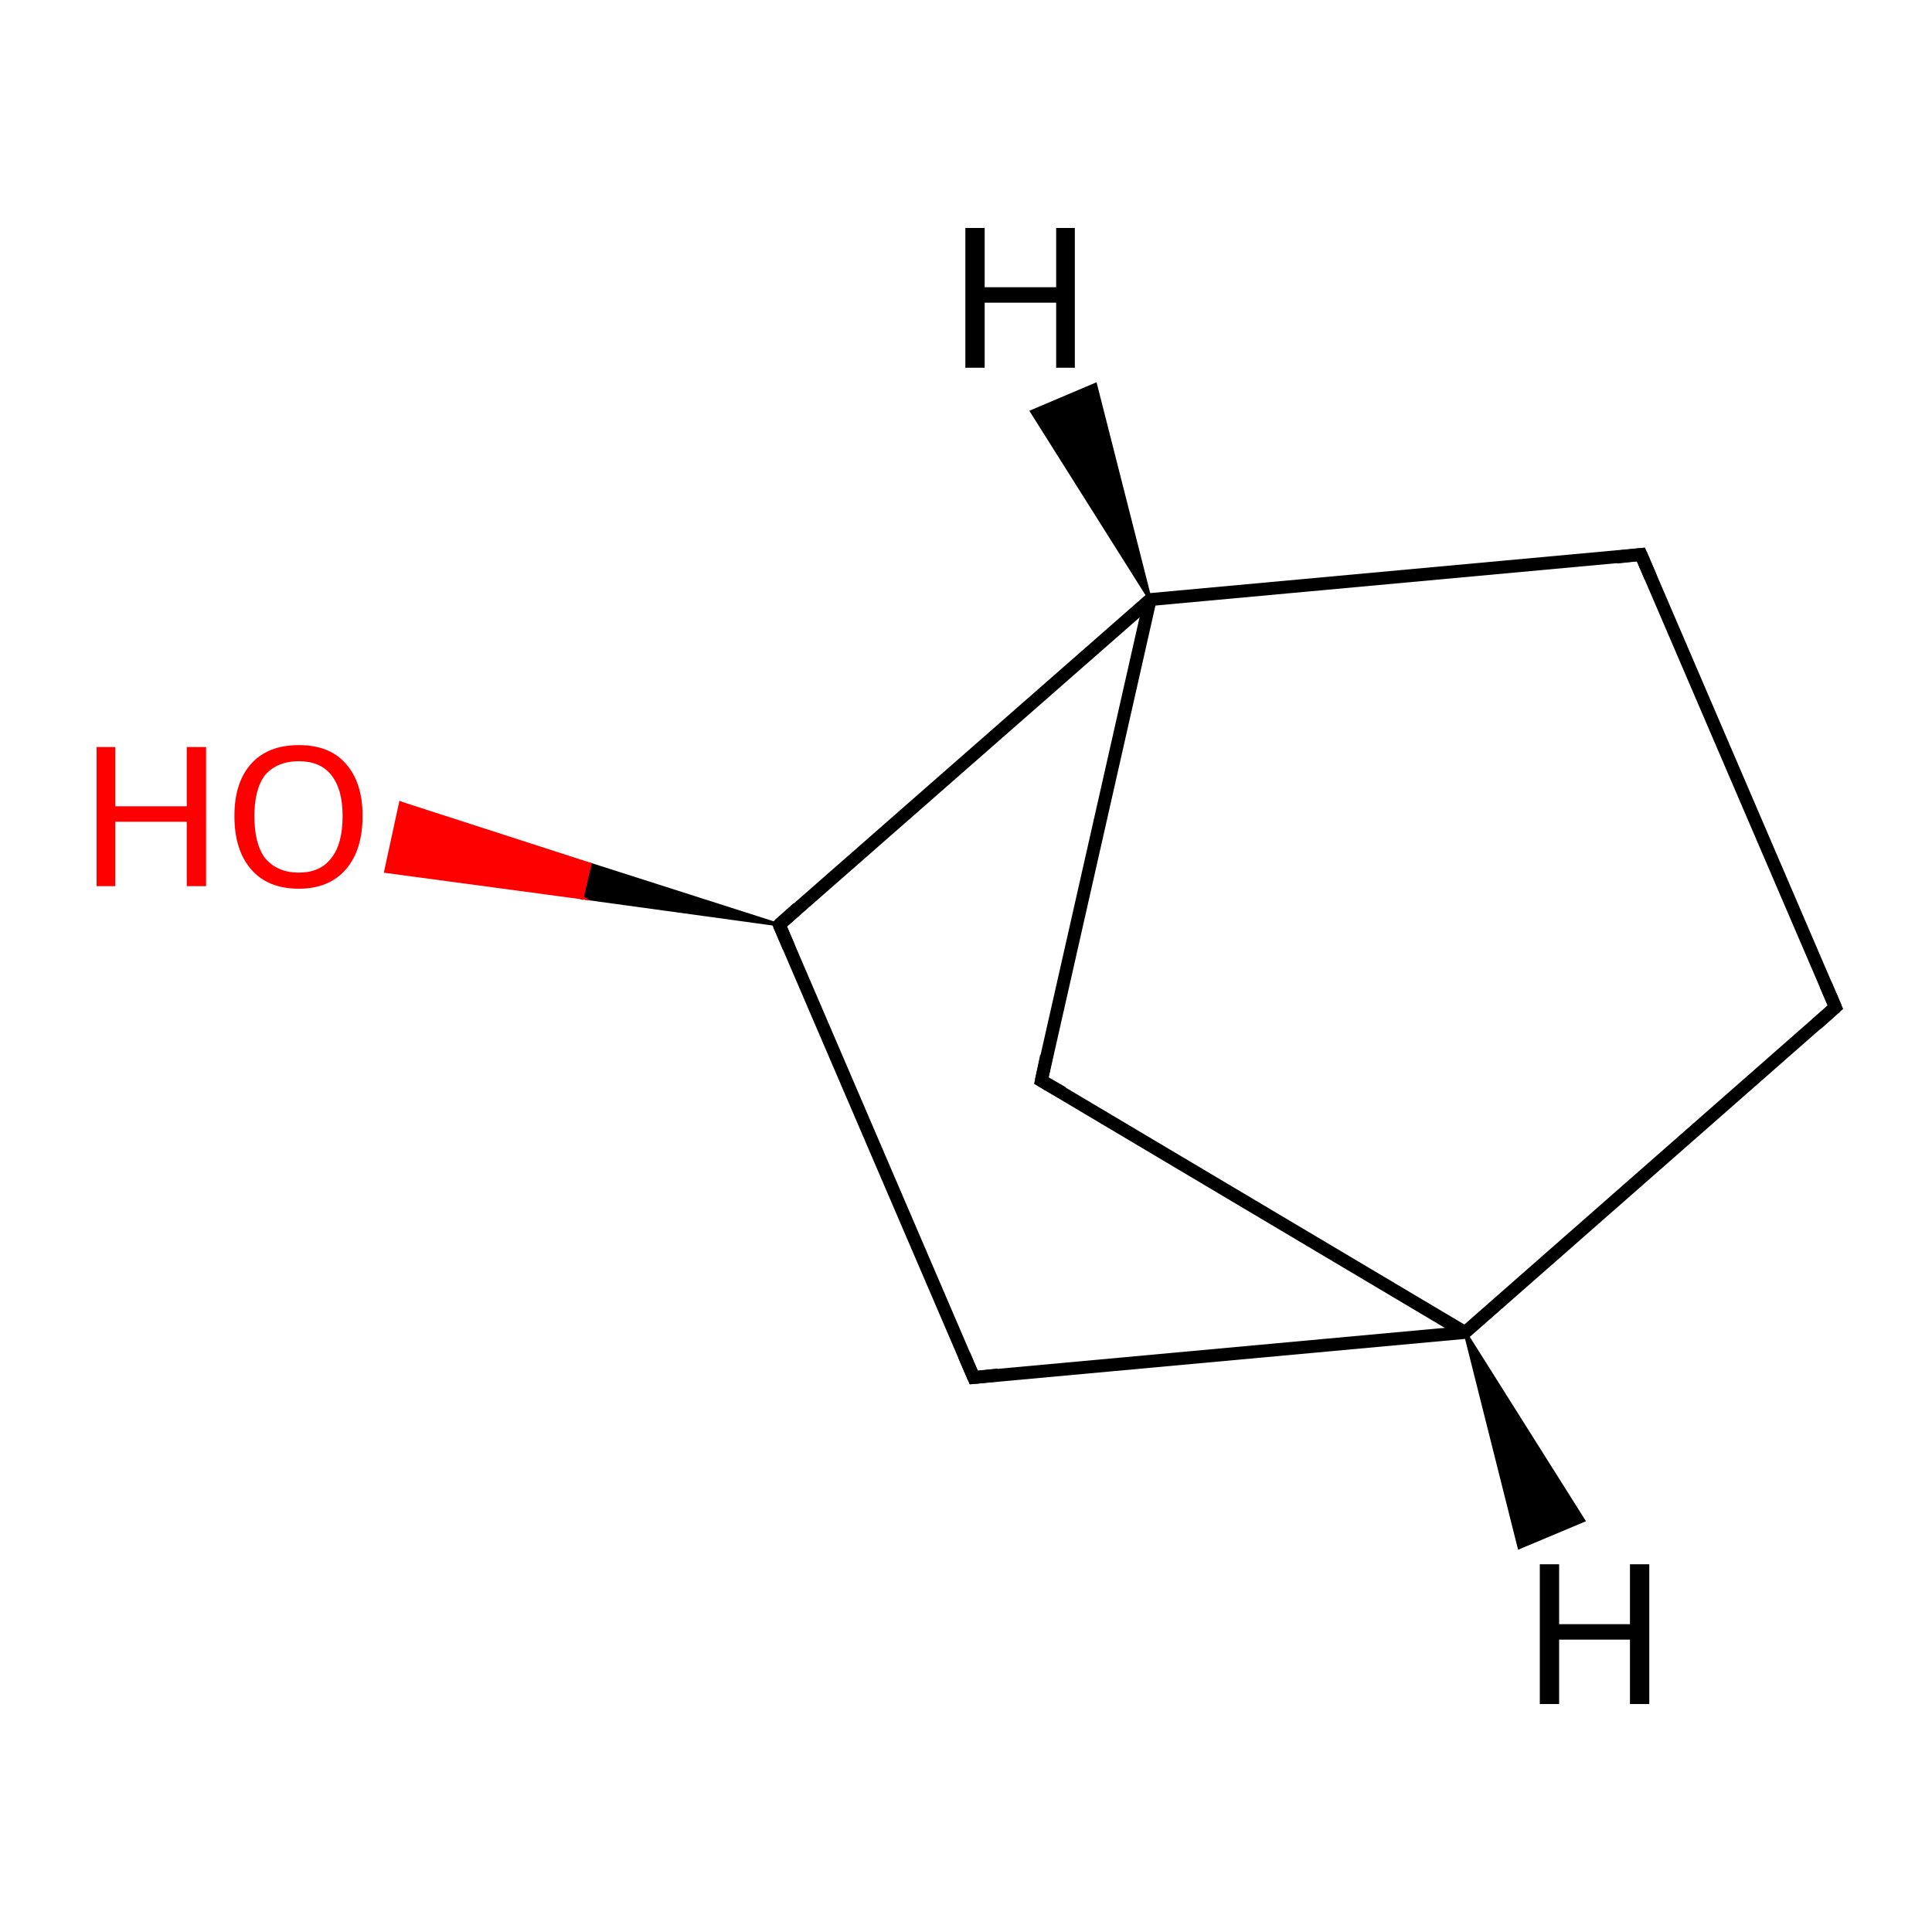 <?xml version='1.0' encoding='iso-8859-1'?>
<svg version='1.1' baseProfile='full'
              xmlns='http://www.w3.org/2000/svg'
                      xmlns:rdkit='http://www.rdkit.org/xml'
                      xmlns:xlink='http://www.w3.org/1999/xlink'
                  xml:space='preserve'
width='300px' height='300px' viewBox='0 0 300 300'>
<!-- END OF HEADER -->
<rect style='opacity:1.0;fill:#FFFFFF;stroke:none' width='300.0' height='300.0' x='0.0' y='0.0'> </rect>
<path class='bond-0 atom-0 atom-1' d='M 285.0,156.4 L 254.8,86.1' style='fill:none;fill-rule:evenodd;stroke:#000000;stroke-width:2.0px;stroke-linecap:butt;stroke-linejoin:miter;stroke-opacity:1' />
<path class='bond-1 atom-1 atom-2' d='M 254.8,86.1 L 178.6,93.1' style='fill:none;fill-rule:evenodd;stroke:#000000;stroke-width:2.0px;stroke-linecap:butt;stroke-linejoin:miter;stroke-opacity:1' />
<path class='bond-2 atom-2 atom-3' d='M 178.6,93.1 L 161.7,167.8' style='fill:none;fill-rule:evenodd;stroke:#000000;stroke-width:2.0px;stroke-linecap:butt;stroke-linejoin:miter;stroke-opacity:1' />
<path class='bond-3 atom-3 atom-4' d='M 161.7,167.8 L 227.5,206.9' style='fill:none;fill-rule:evenodd;stroke:#000000;stroke-width:2.0px;stroke-linecap:butt;stroke-linejoin:miter;stroke-opacity:1' />
<path class='bond-4 atom-4 atom-5' d='M 227.5,206.9 L 151.2,213.9' style='fill:none;fill-rule:evenodd;stroke:#000000;stroke-width:2.0px;stroke-linecap:butt;stroke-linejoin:miter;stroke-opacity:1' />
<path class='bond-5 atom-5 atom-6' d='M 151.2,213.9 L 121.0,143.6' style='fill:none;fill-rule:evenodd;stroke:#000000;stroke-width:2.0px;stroke-linecap:butt;stroke-linejoin:miter;stroke-opacity:1' />
<path class='bond-6 atom-6 atom-7' d='M 121.0,143.6 L 90.4,139.4 L 91.6,134.2 Z' style='fill:#000000;fill-rule:evenodd;fill-opacity:1;stroke:#000000;stroke-width:0.5px;stroke-linecap:butt;stroke-linejoin:miter;stroke-miterlimit:10;stroke-opacity:1;' />
<path class='bond-6 atom-6 atom-7' d='M 90.4,139.4 L 62.2,124.7 L 59.9,135.3 Z' style='fill:#FF0000;fill-rule:evenodd;fill-opacity:1;stroke:#FF0000;stroke-width:0.5px;stroke-linecap:butt;stroke-linejoin:miter;stroke-miterlimit:10;stroke-opacity:1;' />
<path class='bond-6 atom-6 atom-7' d='M 90.4,139.4 L 91.6,134.2 L 62.2,124.7 Z' style='fill:#FF0000;fill-rule:evenodd;fill-opacity:1;stroke:#FF0000;stroke-width:0.5px;stroke-linecap:butt;stroke-linejoin:miter;stroke-miterlimit:10;stroke-opacity:1;' />
<path class='bond-7 atom-4 atom-0' d='M 227.5,206.9 L 285.0,156.4' style='fill:none;fill-rule:evenodd;stroke:#000000;stroke-width:2.0px;stroke-linecap:butt;stroke-linejoin:miter;stroke-opacity:1' />
<path class='bond-8 atom-6 atom-2' d='M 121.0,143.6 L 178.6,93.1' style='fill:none;fill-rule:evenodd;stroke:#000000;stroke-width:2.0px;stroke-linecap:butt;stroke-linejoin:miter;stroke-opacity:1' />
<path class='bond-9 atom-2 atom-8' d='M 178.6,93.1 L 160.2,63.9 L 170.1,59.7 Z' style='fill:#000000;fill-rule:evenodd;fill-opacity:1;stroke:#000000;stroke-width:0.5px;stroke-linecap:butt;stroke-linejoin:miter;stroke-miterlimit:10;stroke-opacity:1;' />
<path class='bond-10 atom-4 atom-9' d='M 227.5,206.9 L 245.9,236.1 L 235.9,240.3 Z' style='fill:#000000;fill-rule:evenodd;fill-opacity:1;stroke:#000000;stroke-width:0.5px;stroke-linecap:butt;stroke-linejoin:miter;stroke-miterlimit:10;stroke-opacity:1;' />
<path d='M 283.5,152.9 L 285.0,156.4 L 282.1,159.0' style='fill:none;stroke:#000000;stroke-width:2.0px;stroke-linecap:butt;stroke-linejoin:miter;stroke-miterlimit:10;stroke-opacity:1;' />
<path d='M 256.3,89.6 L 254.8,86.1 L 251.0,86.5' style='fill:none;stroke:#000000;stroke-width:2.0px;stroke-linecap:butt;stroke-linejoin:miter;stroke-miterlimit:10;stroke-opacity:1;' />
<path d='M 162.5,164.0 L 161.7,167.8 L 165.0,169.7' style='fill:none;stroke:#000000;stroke-width:2.0px;stroke-linecap:butt;stroke-linejoin:miter;stroke-miterlimit:10;stroke-opacity:1;' />
<path d='M 155.0,213.5 L 151.2,213.9 L 149.7,210.4' style='fill:none;stroke:#000000;stroke-width:2.0px;stroke-linecap:butt;stroke-linejoin:miter;stroke-miterlimit:10;stroke-opacity:1;' />
<path d='M 122.5,147.1 L 121.0,143.6 L 123.9,141.0' style='fill:none;stroke:#000000;stroke-width:2.0px;stroke-linecap:butt;stroke-linejoin:miter;stroke-miterlimit:10;stroke-opacity:1;' />
<path class='atom-7' d='M 15.0 116.0
L 17.9 116.0
L 17.9 125.2
L 29.0 125.2
L 29.0 116.0
L 32.0 116.0
L 32.0 137.6
L 29.0 137.6
L 29.0 127.6
L 17.9 127.6
L 17.9 137.6
L 15.0 137.6
L 15.0 116.0
' fill='#FF0000'/>
<path class='atom-7' d='M 36.4 126.7
Q 36.4 121.5, 39.0 118.6
Q 41.6 115.7, 46.4 115.7
Q 51.2 115.7, 53.7 118.6
Q 56.3 121.5, 56.3 126.7
Q 56.3 132.0, 53.7 135.0
Q 51.1 138.0, 46.4 138.0
Q 41.6 138.0, 39.0 135.0
Q 36.4 132.0, 36.4 126.7
M 46.4 135.5
Q 49.7 135.5, 51.4 133.3
Q 53.2 131.1, 53.2 126.7
Q 53.2 122.5, 51.4 120.3
Q 49.7 118.2, 46.4 118.2
Q 43.1 118.2, 41.2 120.3
Q 39.5 122.5, 39.5 126.7
Q 39.5 131.1, 41.2 133.3
Q 43.1 135.5, 46.4 135.5
' fill='#FF0000'/>
<path class='atom-8' d='M 149.9 35.4
L 152.9 35.4
L 152.9 44.6
L 164.0 44.6
L 164.0 35.4
L 166.9 35.4
L 166.9 57.1
L 164.0 57.1
L 164.0 47.0
L 152.9 47.0
L 152.9 57.1
L 149.9 57.1
L 149.9 35.4
' fill='#000000'/>
<path class='atom-9' d='M 239.1 242.9
L 242.1 242.9
L 242.1 252.2
L 253.1 252.2
L 253.1 242.9
L 256.1 242.9
L 256.1 264.6
L 253.1 264.6
L 253.1 254.6
L 242.1 254.6
L 242.1 264.6
L 239.1 264.6
L 239.1 242.9
' fill='#000000'/>
</svg>
